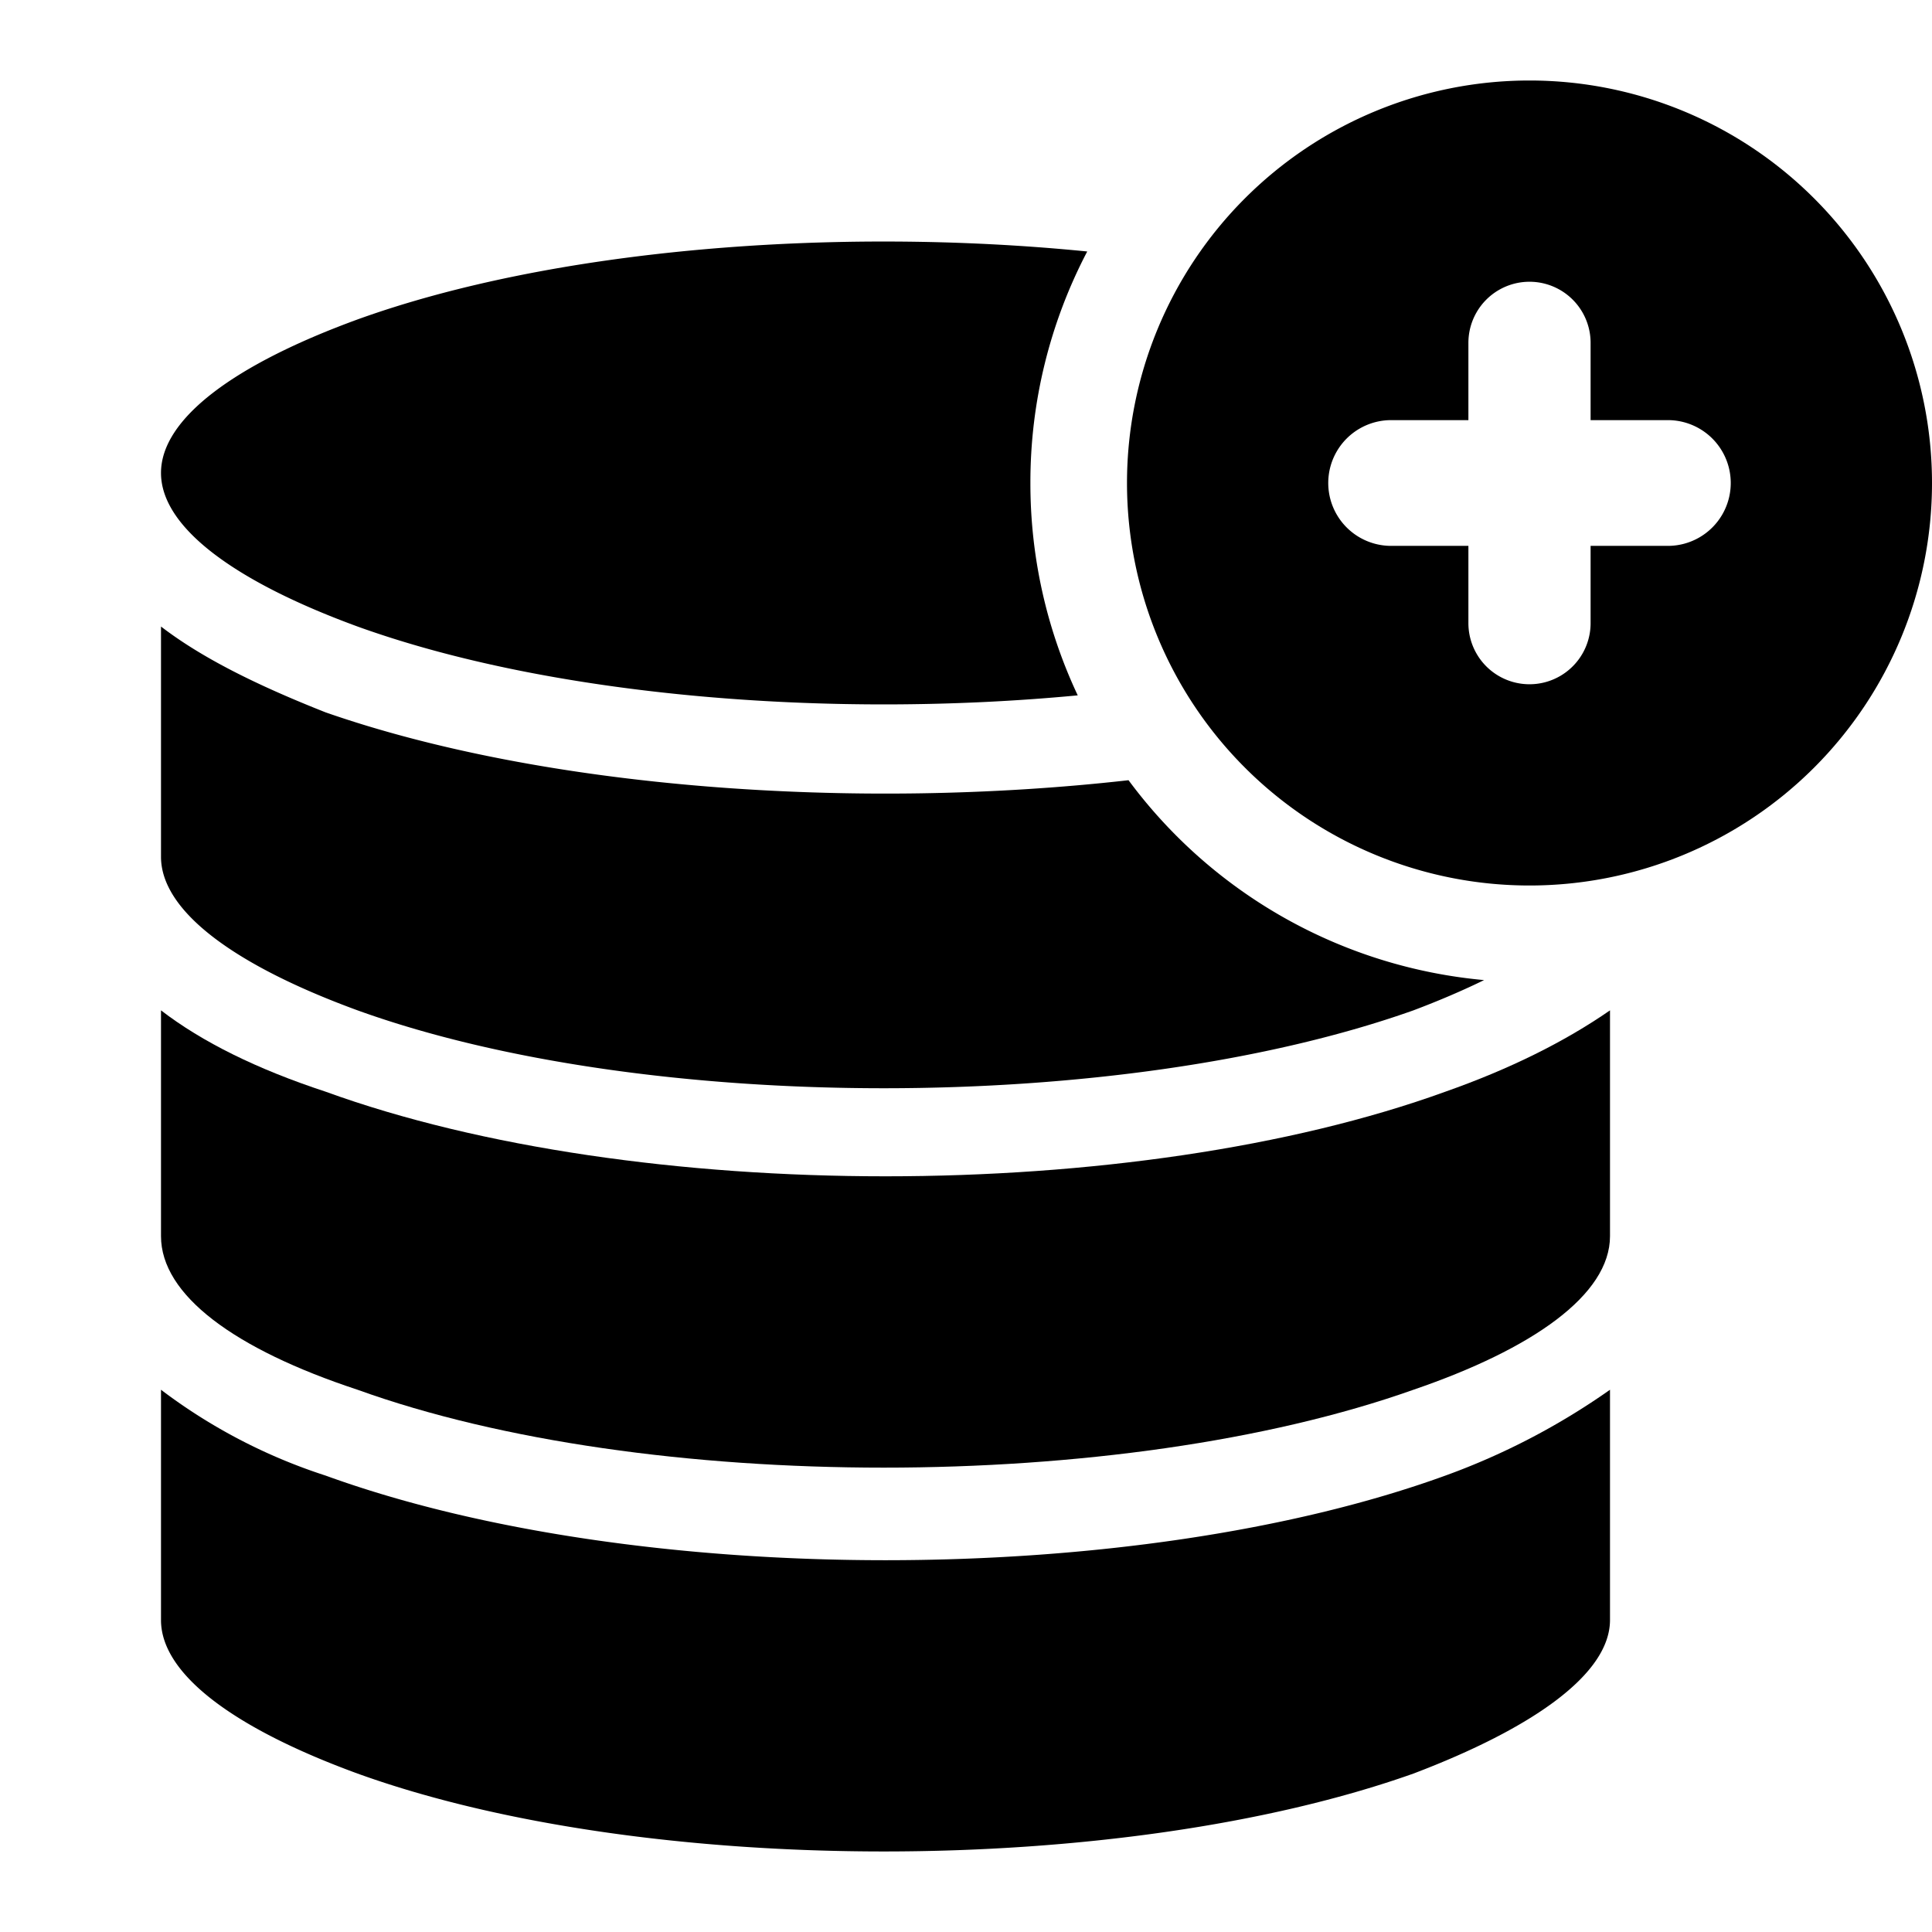 <svg viewBox="0 0 24 24" xmlns="http://www.w3.org/2000/svg"><path fill-rule="evenodd" clip-rule="evenodd" d="M19 11a5 5 0 1 0 0-10 5 5 0 0 0 0 10Zm.759-5.781h.96a.781.781 0 0 1 0 1.562h-.96v.96a.759.759 0 0 1-1.518 0v-.96h-.96a.781.781 0 0 1 0-1.562h.96v-.96a.759.759 0 0 1 1.518 0v.96Z"/><path d="M13.506 3.124c-3.135-.313-6.636-.032-9.064.844C2.909 4.528 2 5.202 2 5.875s.909 1.347 2.442 1.908c2.397.864 5.841 1.15 8.946.855A6.177 6.177 0 0 1 12.8 6a6.17 6.17 0 0 1 .706-2.876Zm.513 6.568c-3.397.384-7.261.103-9.975-.843C3.192 8.512 2.511 8.175 2 7.783v2.86c0 .674.909 1.347 2.442 1.908 3.577 1.29 9.482 1.29 13.116 0 .318-.12.612-.246.878-.376a6.193 6.193 0 0 1-4.417-2.483ZM4.044 18.33c3.861 1.402 10.05 1.402 13.912 0A8.68 8.68 0 0 0 20 17.264v2.86c0 .674-.965 1.347-2.442 1.908-3.634 1.29-9.54 1.29-13.116 0C2.909 21.472 2 20.798 2 20.125v-2.861a6.896 6.896 0 0 0 2.044 1.066Z"/><path d="M4.044 13.561c3.861 1.402 10.05 1.402 13.912 0 .795-.28 1.476-.617 2.044-1.01v2.805c0 .73-.965 1.403-2.442 1.908-3.634 1.29-9.54 1.29-13.116 0C2.909 16.759 2 16.086 2 15.356v-2.805c.511.393 1.192.73 2.044 1.01Z"/></svg>